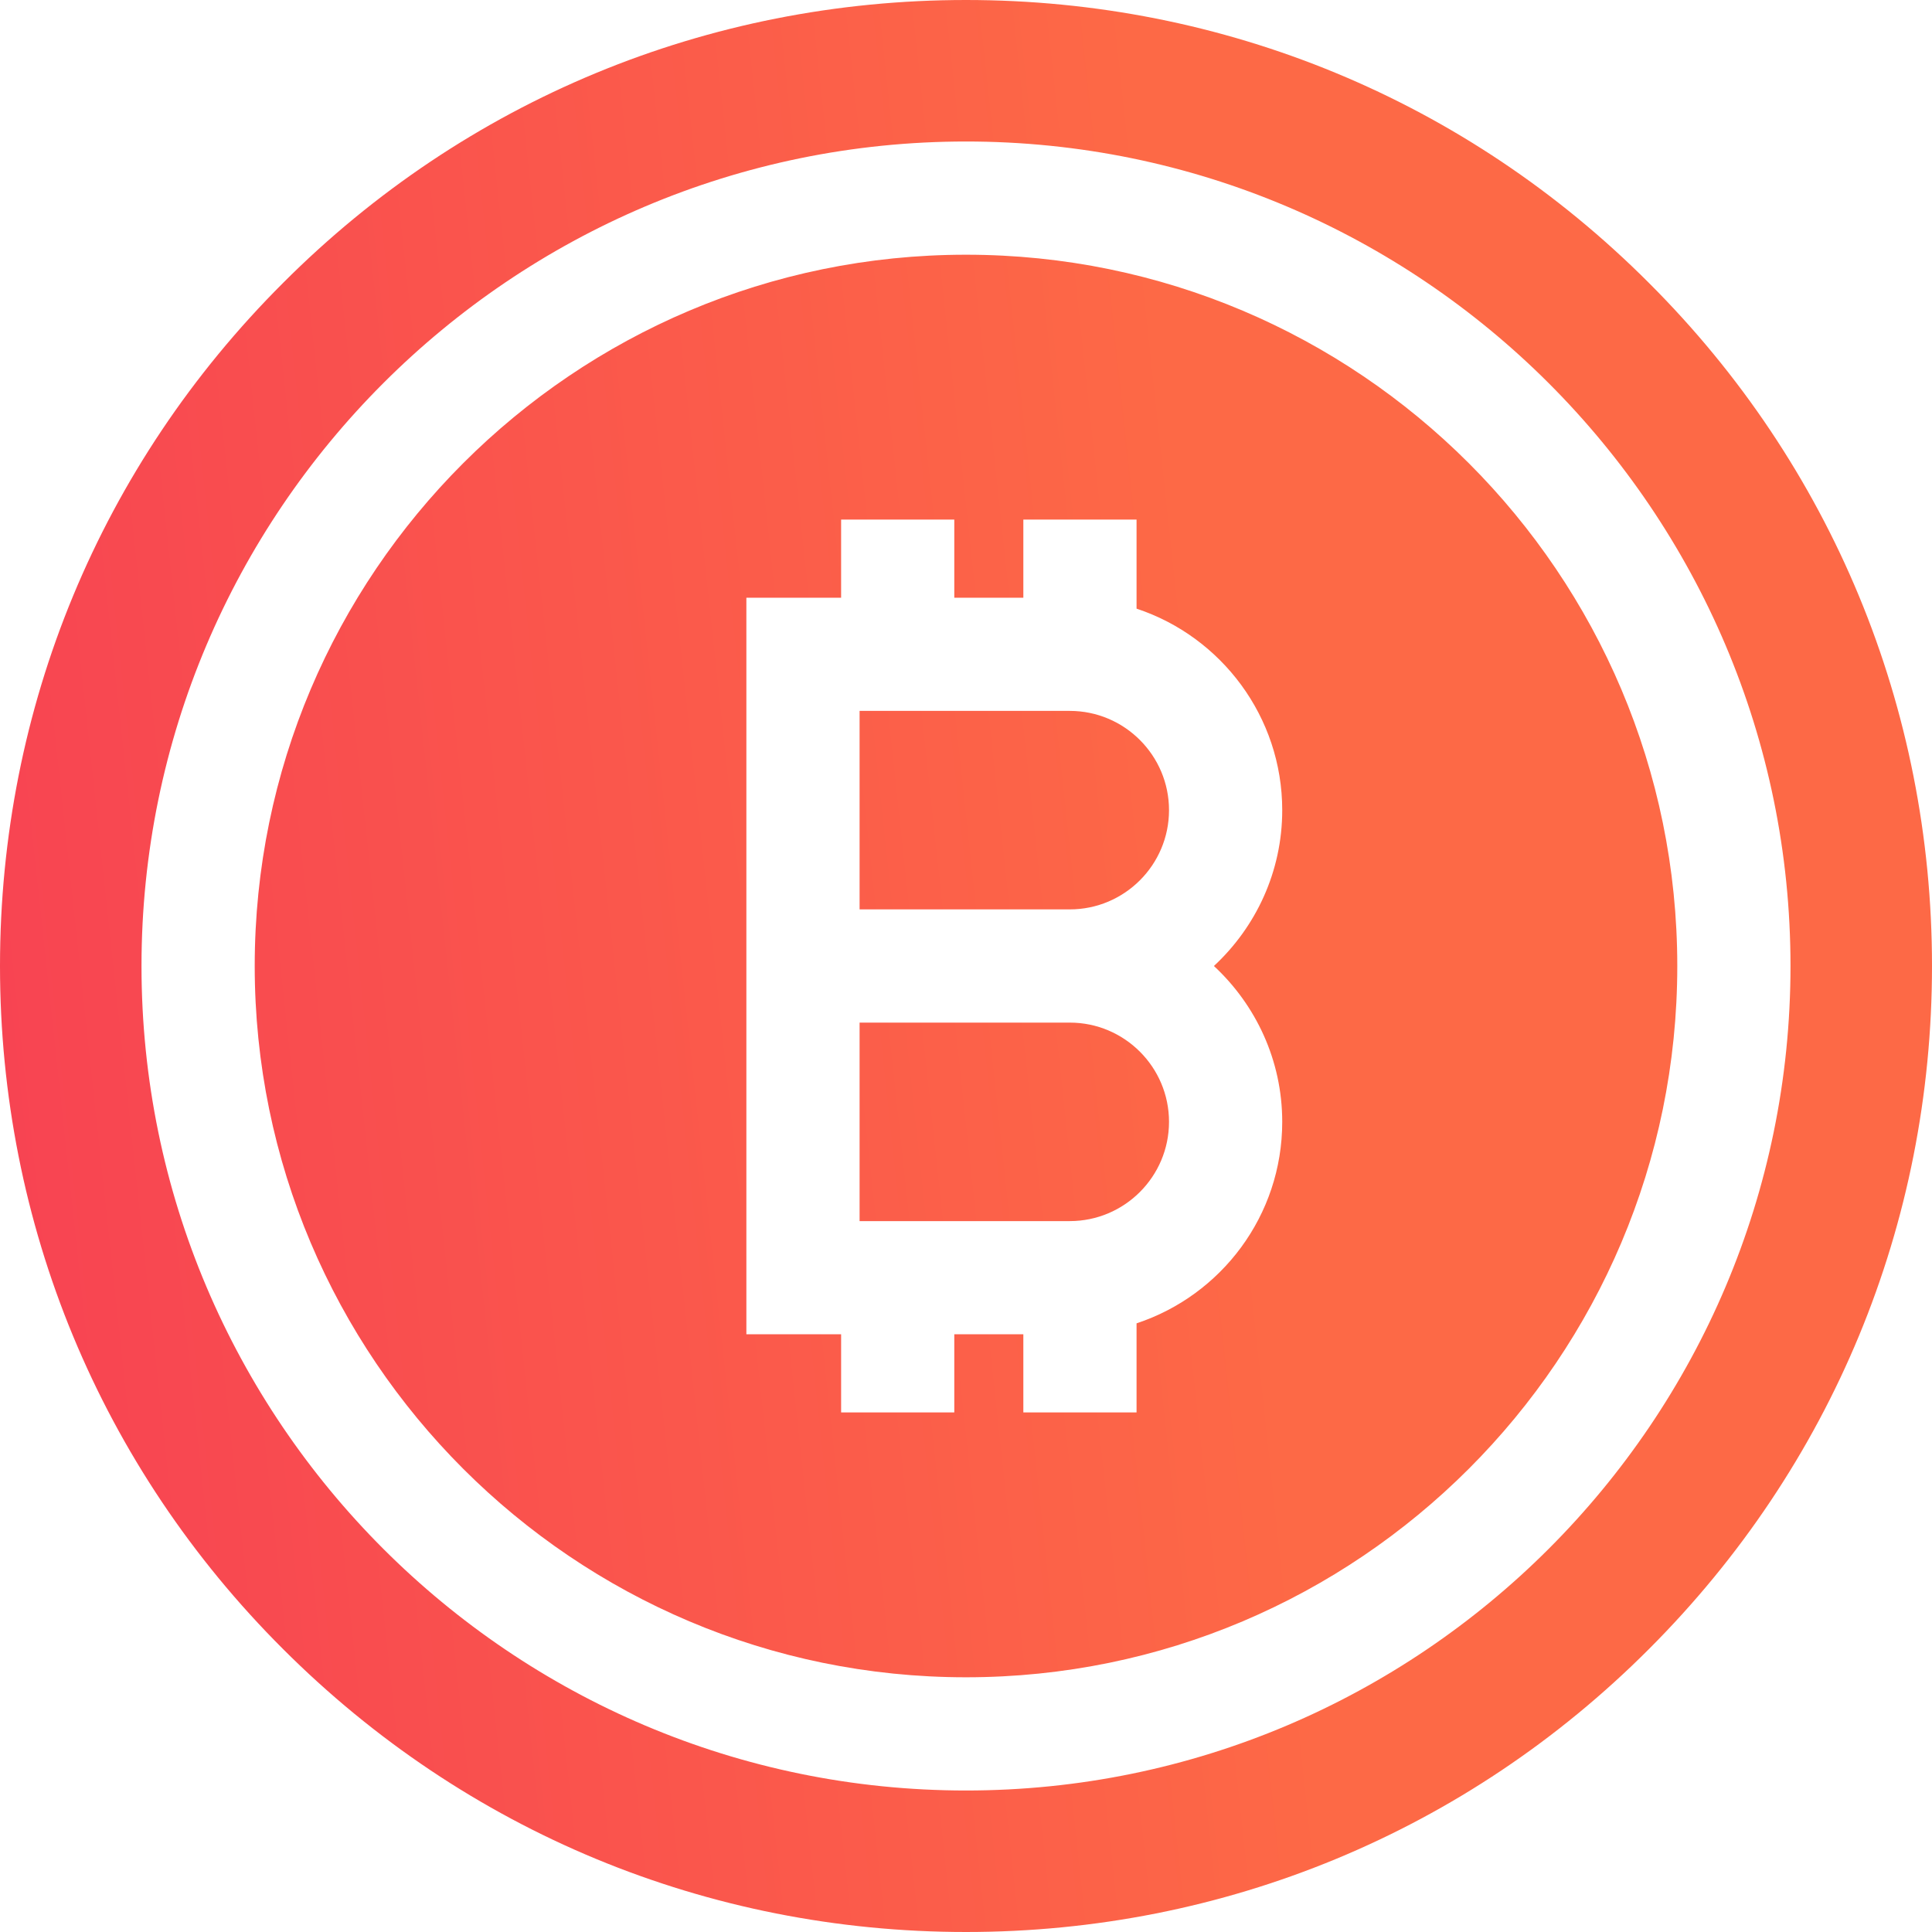 <svg width="50" height="50" viewBox="0 0 50 50" fill="none" xmlns="http://www.w3.org/2000/svg">
<path fill-rule="evenodd" clip-rule="evenodd" d="M25 0C31.68 0 37.959 2.598 42.676 7.324C47.402 12.041 50 18.32 50 25C50 31.68 47.402 37.949 42.676 42.676C37.959 47.402 31.68 50 25 50C18.32 50 12.051 47.402 7.324 42.676C2.598 37.959 0 31.68 0 25C0 18.32 2.598 12.041 7.324 7.324C12.041 2.598 18.32 0 25 0ZM3.662 25C3.662 36.768 13.232 46.338 25 46.338C36.768 46.338 46.338 36.768 46.338 25C46.338 13.232 36.768 3.662 25 3.662C13.232 3.662 3.662 13.232 3.662 25ZM22.246 18.398H27.686C29.102 18.398 30.254 19.551 30.254 20.967C30.254 22.383 29.102 23.535 27.686 23.535H22.246V18.398ZM27.686 26.465H22.246V31.602H27.686C29.102 31.602 30.254 30.449 30.254 29.033C30.254 27.617 29.102 26.465 27.686 26.465ZM6.592 25C6.592 14.844 14.844 6.592 25 6.592C35.156 6.592 43.408 14.844 43.408 25C43.408 35.156 35.156 43.408 25 43.408C14.844 43.408 6.592 35.156 6.592 25ZM29.414 34.248C31.602 33.525 33.184 31.465 33.184 29.033C33.184 27.441 32.5 26.006 31.416 25C32.5 23.994 33.184 22.559 33.184 20.967C33.184 18.545 31.602 16.475 29.414 15.752V13.447H26.484V15.469H24.697V13.447H21.768V15.469H19.316V23.535V26.465V34.531H21.768V36.553H24.697V34.531H26.484V36.553H29.414V34.248Z" fill="url(#paint0_linear)"/>
<defs>
<linearGradient id="paint0_linear" x1="29.216" y1="-5.83845e-06" x2="-4.993" y2="3.688" gradientUnits="userSpaceOnUse">
<stop stop-color="#FD6946"/>
<stop offset="1" stop-color="#F74153"/>
</linearGradient>
</defs>
</svg>
